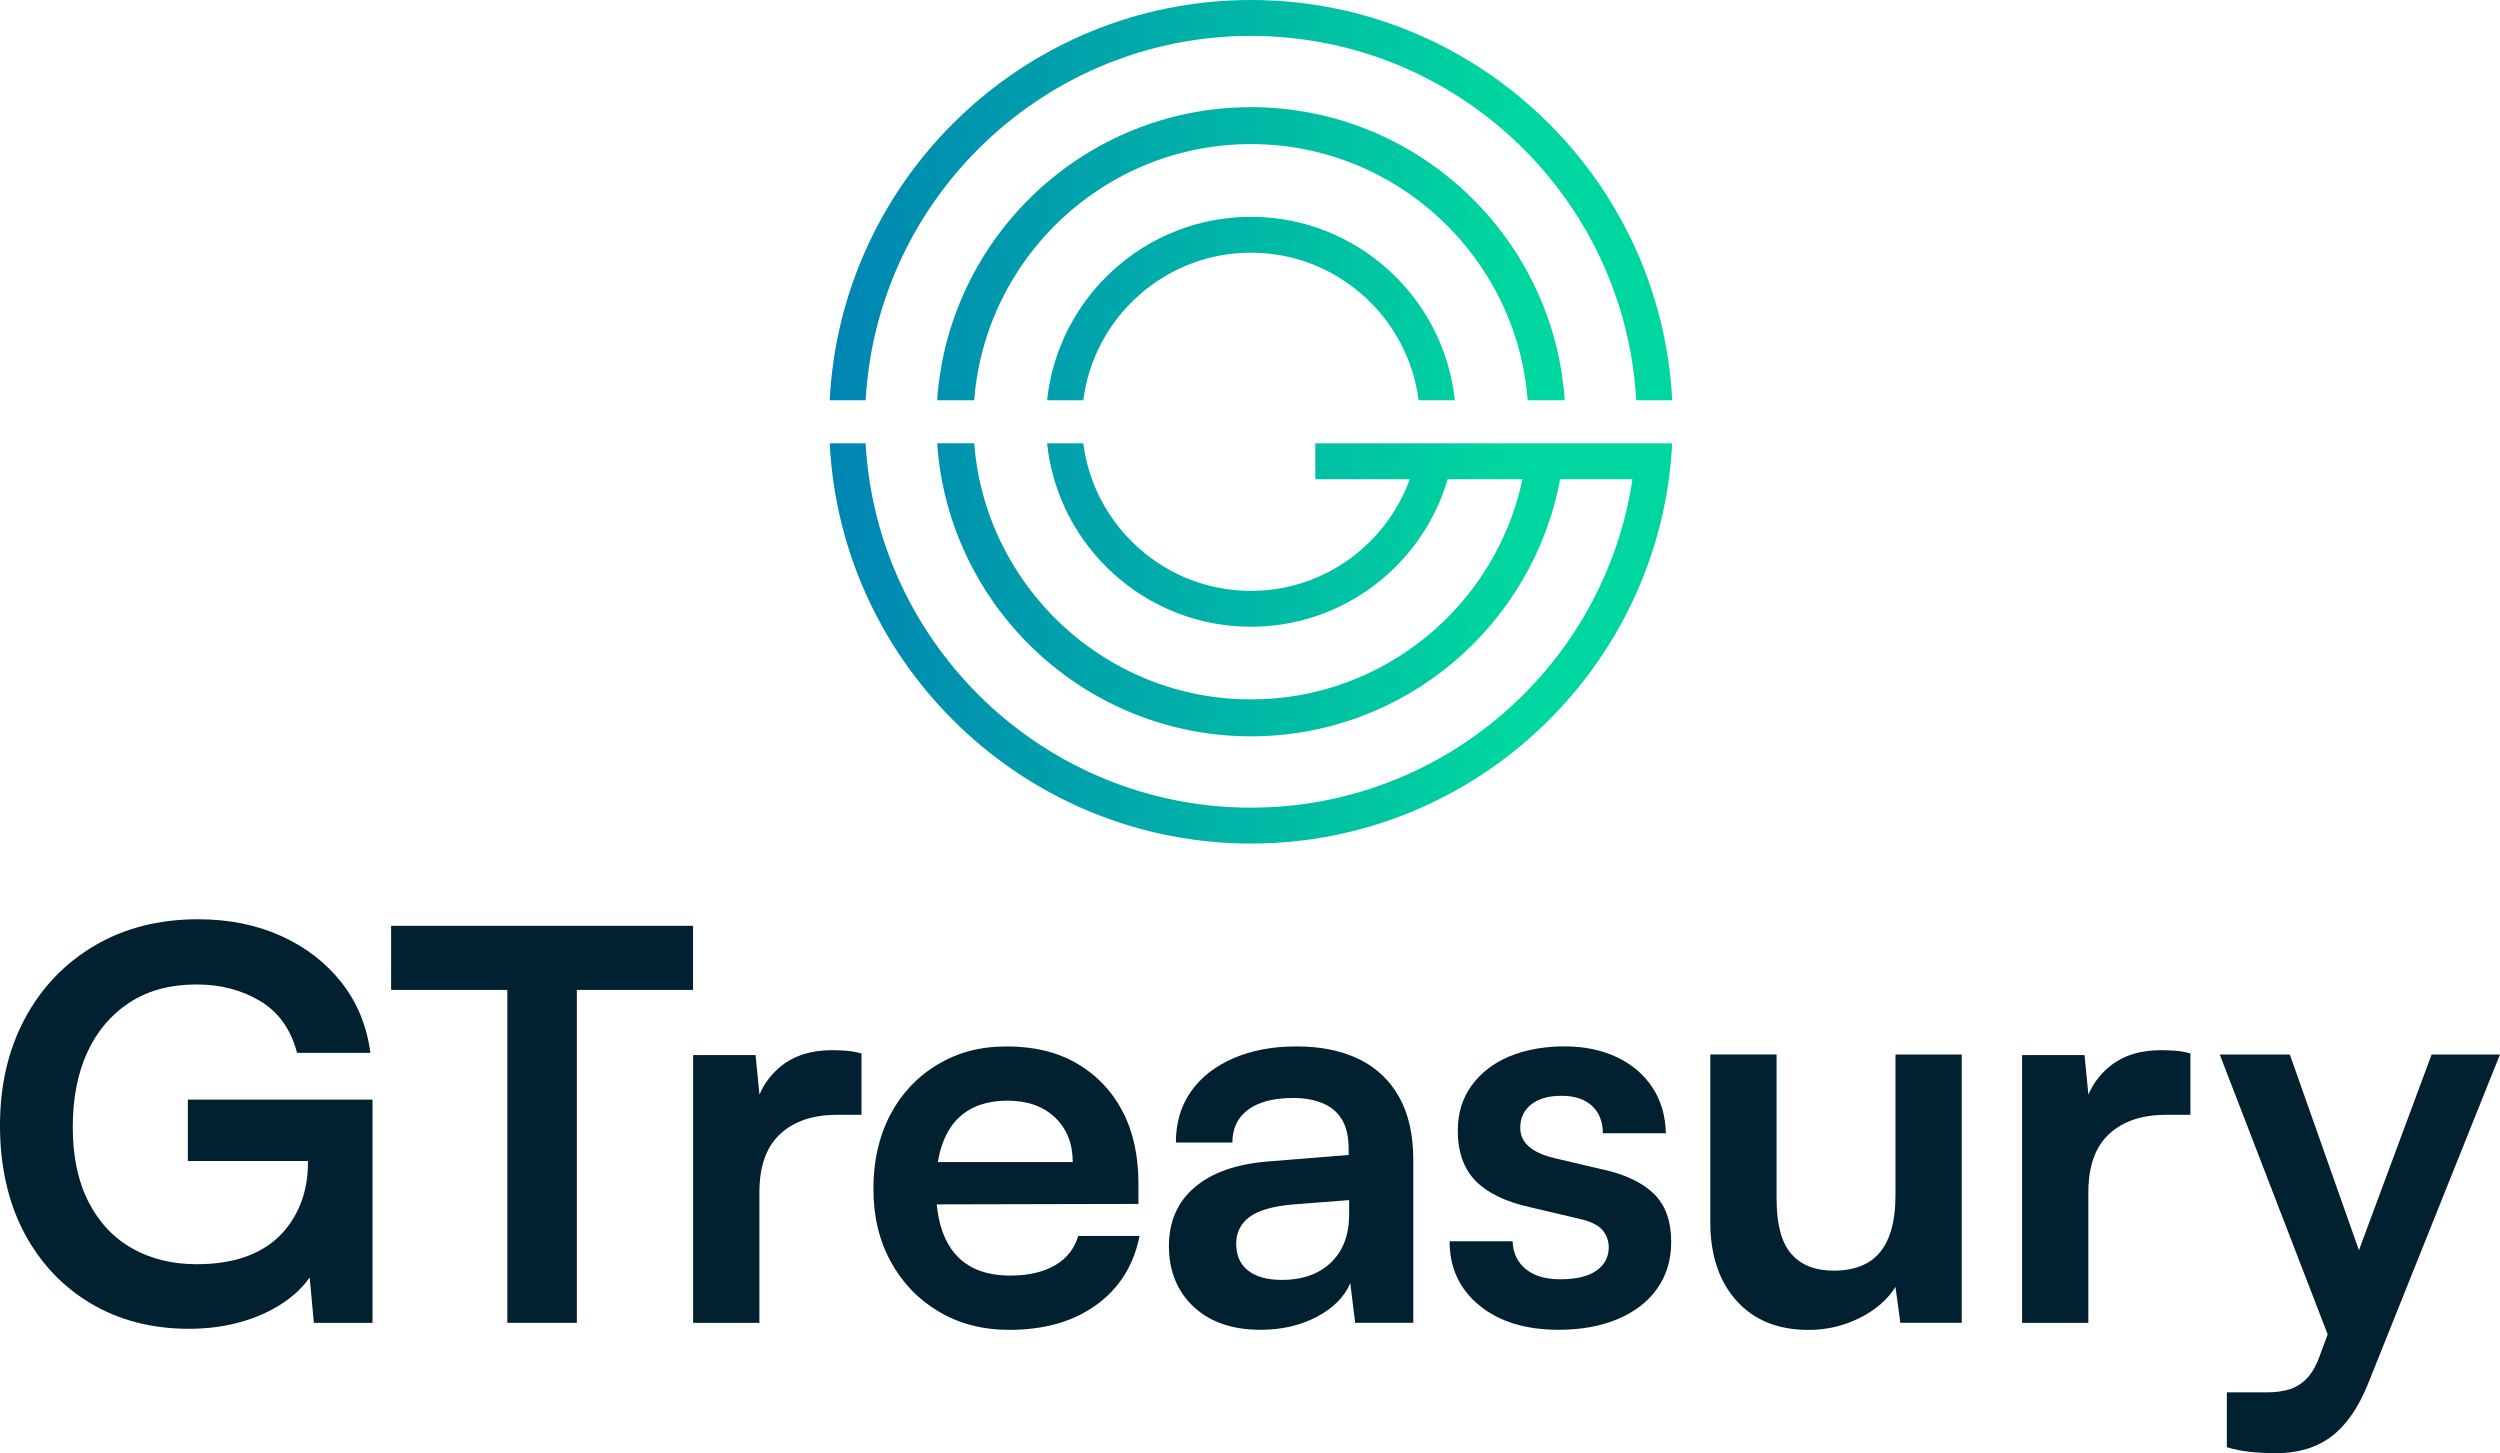 <?xml version="1.0" encoding="UTF-8"?>
<svg id="Layer_1" data-name="Layer 1" xmlns="http://www.w3.org/2000/svg" xmlns:xlink="http://www.w3.org/1999/xlink" viewBox="0 0 445.52 258.97">
  <defs>
    <style>
      .cls-1 {
        fill: #012030;
      }

      .cls-2 {
        fill: url(#linear-gradient);
      }
    </style>
    <linearGradient id="linear-gradient" x1="-20.15" y1="75.17" x2="120.49" y2="75.17" gradientUnits="userSpaceOnUse">
      <stop offset="0" stop-color="#0077b6"/>
      <stop offset="1" stop-color="#00d69f"/>
    </linearGradient>
    <symbol id="Logo_mark" data-name="Logo mark" viewBox="0 0 150.14 150.33">
      <g id="Logo_mark-2" data-name="Logo mark">
        <path class="cls-2" d="M124.39,71.33c-1.97-25.5-23.33-45.65-49.32-45.65s-47.35,20.15-49.32,45.65h-6.6c1.98-29.13,26.29-52.23,55.92-52.23s53.94,23.1,55.92,52.23h-6.6ZM75.07,38.64c-18.85,0-34.4,14.35-36.33,32.69h6.45c1.89-14.81,14.57-26.3,29.88-26.3s27.99,11.49,29.88,26.3h6.45c-1.92-18.35-17.48-32.69-36.33-32.69ZM75.07,6.4c36.63,0,66.66,28.79,68.66,64.93h6.41C148.13,31.66,115.23,0,75.07,0S2,31.66,0,71.33h6.41C8.41,35.19,38.44,6.4,75.07,6.4ZM86.54,79.01v6.4h16.83c-4.2,11.58-15.28,19.89-28.3,19.89-15.31,0-27.99-11.49-29.88-26.3h-6.45c1.92,18.35,17.48,32.69,36.33,32.69,16.59,0,30.62-11.12,35.06-26.29h13.33c-4.73,22.38-24.62,39.24-48.39,39.24-25.99,0-47.35-20.15-49.32-45.65h-6.6c1.98,29.13,26.29,52.23,55.92,52.23,27.41,0,50.27-19.79,55.09-45.82h12.9c-4.96,33.08-33.56,58.53-68,58.53-36.63,0-66.66-28.79-68.66-64.93H0c2,39.67,34.91,71.33,75.07,71.33s73.06-31.65,75.07-71.32h-63.6Z"/>
      </g>
    </symbol>
  </defs>
  <use width="150.14" height="150.33" transform="translate(147.86)" xlink:href="#Logo_mark"/>
  <g>
    <polygon class="cls-1" points="123.51 176.41 123.51 164.99 69.7 164.99 69.7 176.41 90.41 176.41 90.41 235.74 102.8 235.74 102.8 176.41 123.51 176.41"/>
    <path class="cls-1" d="M148.29,187.15c-3.81,0-6.91,1-9.29,3-1.63,1.37-2.85,3.01-3.66,4.92l-.69-7.05h-11.13v47.72h11.81v-23.23c0-4.65,1.23-8.11,3.68-10.4,2.45-2.29,5.84-3.44,10.16-3.44h4.36v-10.94c-.97-.26-1.87-.42-2.71-.48-.84-.06-1.68-.1-2.52-.1Z"/>
    <path class="cls-1" d="M188.02,225.48c-2.1,1.23-4.76,1.84-7.98,1.84-4.39,0-7.69-1.32-9.92-3.97-1.77-2.11-2.83-5.02-3.19-8.72l35.95-.08v-3.58c0-5.03-.95-9.35-2.86-12.97-1.9-3.61-4.6-6.44-8.08-8.47s-7.65-3.05-12.48-3.05-8.78,1.08-12.39,3.24c-3.61,2.16-6.42,5.15-8.42,8.95-2,3.81-3,8.19-3,13.16s1.03,9.24,3.1,13.02c2.06,3.77,4.92,6.74,8.57,8.9,3.64,2.16,7.82,3.24,12.53,3.24,6.26,0,11.44-1.48,15.53-4.45,4.1-2.97,6.66-7.07,7.7-12.29h-10.94c-.65,2.26-2.02,4-4.11,5.23ZM172.53,197.89c1.9-1.16,4.24-1.74,7.02-1.74,3.55,0,6.37,1,8.47,3,2.09,2,3.15,4.65,3.15,7.94h-24.04c.24-1.46.61-2.78,1.1-3.97.97-2.32,2.4-4.07,4.31-5.23Z"/>
    <path class="cls-1" d="M242.17,188.75c-3.1-1.52-6.81-2.27-11.13-2.27s-8.02.71-11.28,2.13c-3.26,1.42-5.78,3.4-7.55,5.95-1.78,2.55-2.66,5.57-2.66,9.05h10.07c0-2.52.93-4.47,2.81-5.86,1.87-1.39,4.55-2.08,8.03-2.08,2,0,3.74.31,5.23.92,1.48.61,2.63,1.58,3.44,2.9.81,1.32,1.21,3.08,1.21,5.27v1.06l-14.32,1.16c-5.68.45-10.05,1.98-13.11,4.6-3.07,2.61-4.6,6.11-4.6,10.5s1.47,8.05,4.4,10.79c2.93,2.74,6.92,4.11,11.95,4.11,3.74,0,7.08-.77,10.02-2.32,2.94-1.55,4.92-3.55,5.95-6l.87,7.07h10.36v-29.04c0-4.45-.84-8.18-2.52-11.18-1.68-3-4.07-5.26-7.16-6.77ZM240.43,216.38c0,3.68-1.08,6.55-3.24,8.61-2.16,2.07-5.08,3.1-8.76,3.1-2.58,0-4.58-.55-6-1.65-1.42-1.1-2.13-2.71-2.13-4.84,0-1.94.77-3.5,2.32-4.69,1.55-1.19,4.16-1.95,7.84-2.27l9.97-.77v2.52Z"/>
    <path class="cls-1" d="M285.72,208.44l-8.61-2.03c-4.13-.97-6.19-2.77-6.19-5.42,0-1.74.64-3.13,1.94-4.16,1.29-1.03,3.1-1.55,5.42-1.55s4.13.6,5.42,1.79c1.29,1.19,1.94,2.82,1.94,4.89h11.23c-.07-3.1-.86-5.81-2.37-8.13-1.52-2.32-3.63-4.13-6.34-5.42-2.71-1.29-5.84-1.94-9.39-1.94s-6.94.6-9.78,1.79c-2.84,1.19-5.08,2.92-6.73,5.18-1.65,2.26-2.47,4.94-2.47,8.03,0,3.81,1.05,6.79,3.15,8.95,2.1,2.16,5.31,3.73,9.63,4.69l8.61,2.03c2.13.45,3.58,1.13,4.35,2.03.77.9,1.16,1.94,1.16,3.1,0,1.74-.73,3.13-2.18,4.16-1.45,1.03-3.6,1.55-6.44,1.55-2.65,0-4.71-.61-6.19-1.84-1.48-1.22-2.26-2.87-2.32-4.94h-11.23c0,4.71,1.76,8.52,5.28,11.42,3.52,2.9,8.24,4.36,14.18,4.36,3.93,0,7.42-.63,10.45-1.89,3.03-1.26,5.39-3.06,7.06-5.42,1.68-2.35,2.52-5.14,2.52-8.37,0-3.68-1.02-6.52-3.05-8.52-2.03-2-5.05-3.45-9.05-4.36Z"/>
    <path class="cls-1" d="M337.79,212.99c0,4.52-.91,7.89-2.71,10.11-1.81,2.23-4.58,3.34-8.32,3.34-3.29,0-5.81-1-7.55-3-1.74-2-2.61-5.26-2.61-9.78v-25.74h-11.81v29.91c0,5.81,1.55,10.45,4.64,13.94,3.1,3.48,7.39,5.23,12.87,5.23,3.23,0,6.26-.71,9.1-2.13,2.84-1.42,4.97-3.26,6.39-5.52l.87,6.39h10.94v-47.81h-11.81v25.07Z"/>
    <path class="cls-1" d="M385.12,187.15c-3.81,0-6.91,1-9.29,3-1.63,1.37-2.85,3.01-3.66,4.92l-.69-7.05h-11.13v47.72h11.81v-23.23c0-4.65,1.22-8.11,3.68-10.4,2.45-2.29,5.84-3.44,10.16-3.44h4.35v-10.94c-.97-.26-1.87-.42-2.71-.48-.84-.06-1.68-.1-2.52-.1Z"/>
    <path class="cls-1" d="M433.33,187.93l-12.95,34.87-12.31-34.87h-12.49l19.23,49.87-1.32,3.56c-.65,1.87-1.44,3.29-2.37,4.26-.94.97-1.98,1.63-3.15,1.98-1.16.35-2.52.53-4.06.53h-7.07v9.78c1.29.39,2.66.66,4.11.82,1.45.16,3.02.24,4.69.24,3.94,0,7.23-1,9.87-3,2.64-2,4.84-5.19,6.58-9.58l23.42-58.46h-12.2Z"/>
    <path class="cls-1" d="M33.49,206.9h21.39v.29c0,2.78-.47,5.29-1.4,7.55-.94,2.26-2.24,4.18-3.92,5.76-1.68,1.58-3.73,2.78-6.15,3.58-2.42.81-5.21,1.21-8.37,1.21-4.32,0-8.15-.93-11.47-2.81-3.32-1.87-5.92-4.63-7.79-8.28-1.87-3.64-2.81-8.08-2.81-13.31s.87-9.63,2.61-13.4,4.26-6.73,7.55-8.86c3.29-2.13,7.26-3.19,11.91-3.19,4.26,0,8.03.98,11.32,2.95,3.29,1.97,5.48,5.05,6.58,9.24h13.07c-.65-4.84-2.37-9.03-5.18-12.58-2.81-3.55-6.4-6.31-10.79-8.28-4.39-1.97-9.29-2.95-14.71-2.95-7.03,0-13.21,1.58-18.54,4.74-5.32,3.16-9.45,7.5-12.39,13.02-2.94,5.52-4.4,11.86-4.4,19.02s1.44,13.65,4.31,19.07c2.87,5.42,6.84,9.63,11.9,12.63,5.06,3,10.89,4.5,17.47,4.5,3.55,0,6.84-.47,9.87-1.4,3.03-.93,5.66-2.24,7.89-3.92,1.54-1.16,2.78-2.44,3.75-3.82l.75,8.08h10.45v-39.78h-32.91v10.94Z"/>
  </g>
</svg>